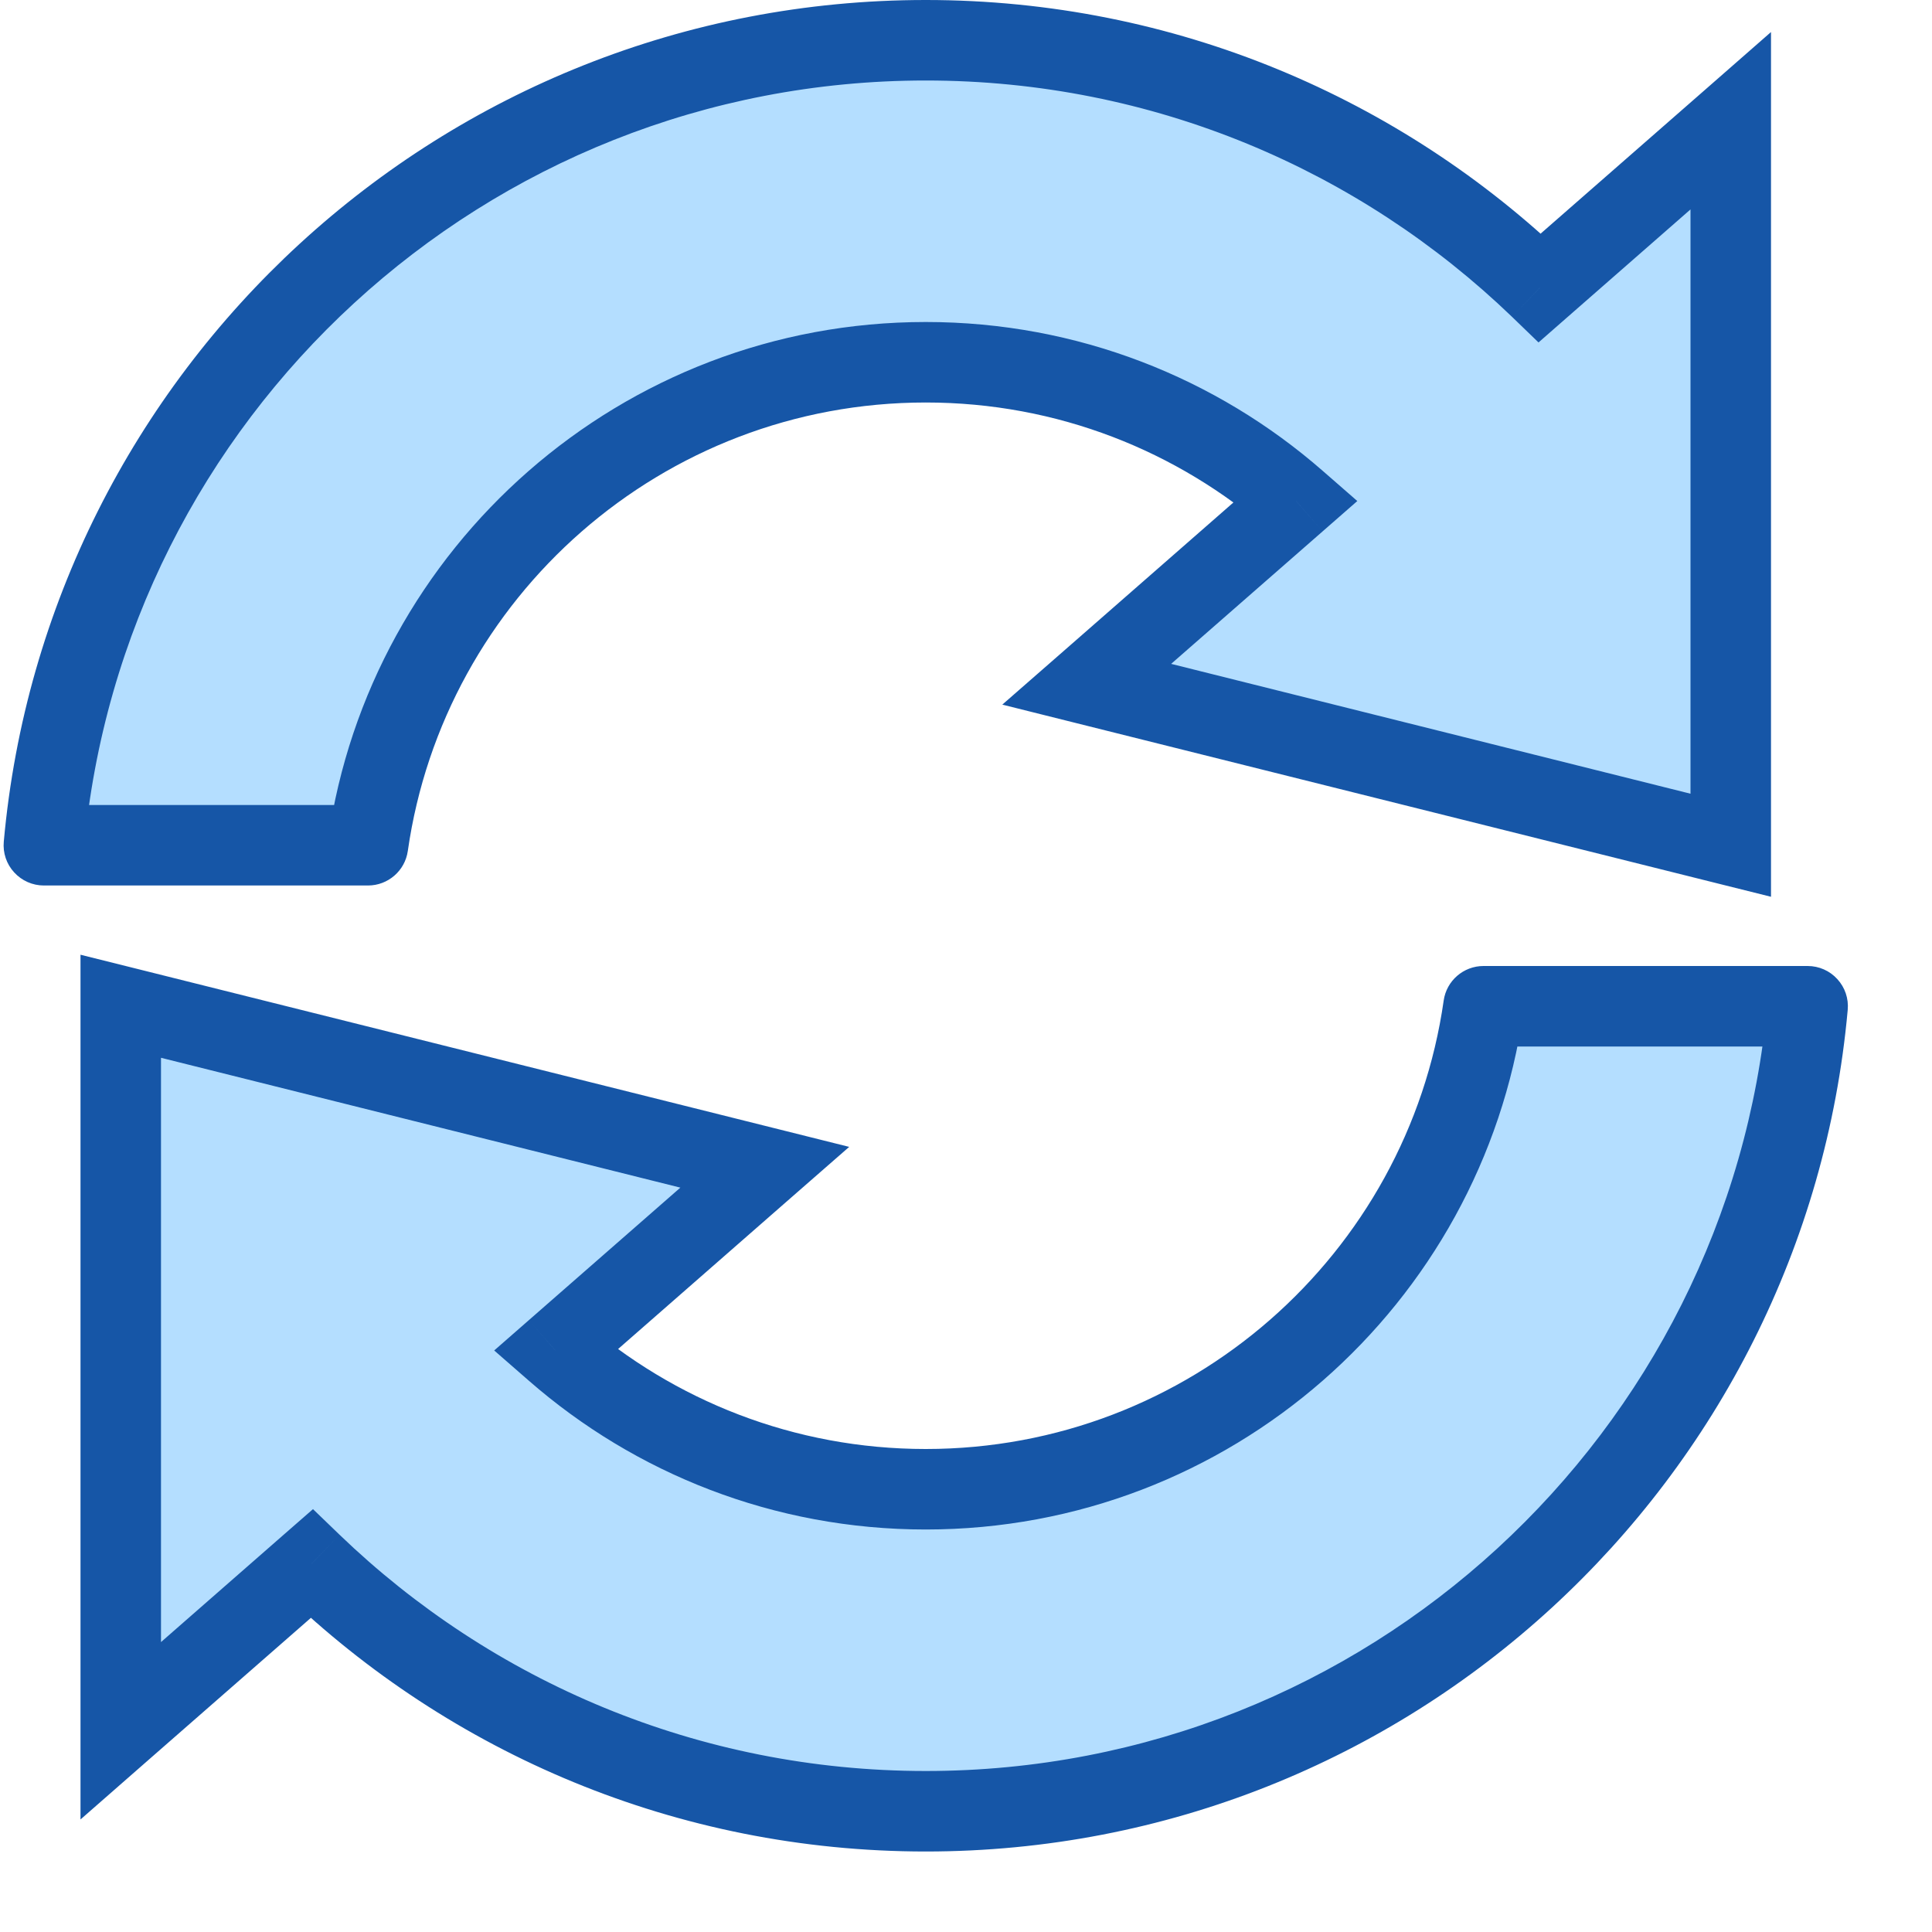 <svg width="24" height="24" viewBox="0 0 24 24" fill="none" xmlns="http://www.w3.org/2000/svg">
<path d="M4.571 10.5C5.056 7.108 7.974 4.5 11.5 4.5C13.261 4.5 14.871 5.15 16.101 6.224L13.5 8.5L21.5 10.5V1.5L19.129 3.575C17.151 1.671 14.462 0.5 11.5 0.5C5.762 0.5 1.05 4.894 0.545 10.5H4.571Z" fill="#B4DEFF"/>
<path d="M1.5 21.5L1.5 12.5L9.5 14.5L6.899 16.776C8.129 17.849 9.739 18.5 11.5 18.5C15.027 18.5 17.944 15.892 18.429 12.5H22.455C21.95 18.107 17.238 22.5 11.5 22.5C8.538 22.5 5.849 21.329 3.871 19.425L1.5 21.5Z" fill="#B4DEFF"/>
<path d="M4.571 10.5V11C4.82 11 5.031 10.817 5.066 10.571L4.571 10.5ZM16.101 6.224L16.43 6.601L16.861 6.224L16.43 5.848L16.101 6.224ZM13.5 8.5L13.171 8.124L12.451 8.753L13.379 8.985L13.5 8.5ZM21.5 10.5L21.379 10.985L22 11.14V10.5H21.5ZM21.5 1.5H22V0.398L21.171 1.124L21.5 1.5ZM19.129 3.575L18.782 3.935L19.112 4.254L19.458 3.951L19.129 3.575ZM0.545 10.5L0.047 10.455C0.034 10.595 0.081 10.734 0.176 10.837C0.271 10.941 0.404 11 0.545 11V10.5ZM1.5 12.5L1.621 12.015L1 11.86L1 12.5L1.5 12.5ZM1.5 21.5L1 21.5L1 22.602L1.829 21.876L1.5 21.5ZM9.5 14.5L9.829 14.876L10.549 14.247L9.621 14.015L9.5 14.5ZM6.899 16.776L6.57 16.399L6.139 16.776L6.57 17.152L6.899 16.776ZM18.429 12.5V12C18.18 12 17.969 12.183 17.934 12.429L18.429 12.5ZM22.455 12.5L22.953 12.545C22.966 12.405 22.919 12.266 22.824 12.163C22.73 12.059 22.596 12 22.455 12V12.5ZM3.871 19.425L4.218 19.065L3.888 18.747L3.542 19.049L3.871 19.425ZM11.5 4C7.721 4 4.596 6.794 4.076 10.429L5.066 10.571C5.516 7.421 8.226 5 11.5 5V4ZM16.43 5.848C15.112 4.697 13.387 4 11.5 4V5C13.136 5 14.629 5.604 15.772 6.601L16.43 5.848ZM15.772 5.848L13.171 8.124L13.829 8.876L16.43 6.601L15.772 5.848ZM13.379 8.985L21.379 10.985L21.621 10.015L13.621 8.015L13.379 8.985ZM22 10.5V1.5H21V10.5H22ZM21.171 1.124L18.799 3.199L19.458 3.951L21.829 1.876L21.171 1.124ZM11.5 1C14.328 1 16.893 2.117 18.782 3.935L19.475 3.215C17.408 1.225 14.597 0 11.5 0V1ZM1.043 10.545C1.525 5.194 6.023 1 11.5 1V0C5.501 0 0.575 4.593 0.047 10.455L1.043 10.545ZM4.571 10H0.545V11H4.571V10ZM1 12.5L1 21.5L2 21.5L2 12.5L1 12.5ZM9.621 14.015L1.621 12.015L1.379 12.985L9.379 14.985L9.621 14.015ZM7.228 17.152L9.829 14.876L9.171 14.124L6.57 16.399L7.228 17.152ZM11.5 18C9.864 18 8.371 17.396 7.228 16.399L6.57 17.152C7.888 18.303 9.613 19 11.5 19V18ZM17.934 12.429C17.484 15.579 14.774 18 11.5 18V19C15.279 19 18.404 16.206 18.924 12.571L17.934 12.429ZM22.455 12H18.429V13H22.455V12ZM11.5 23C17.499 23 22.425 18.407 22.953 12.545L21.957 12.455C21.475 17.806 16.977 22 11.5 22V23ZM3.525 19.785C5.592 21.775 8.403 23 11.5 23V22C8.672 22 6.107 20.883 4.218 19.065L3.525 19.785ZM1.829 21.876L4.201 19.801L3.542 19.049L1.171 21.124L1.829 21.876Z" fill="#1656A7"/>
</svg>

